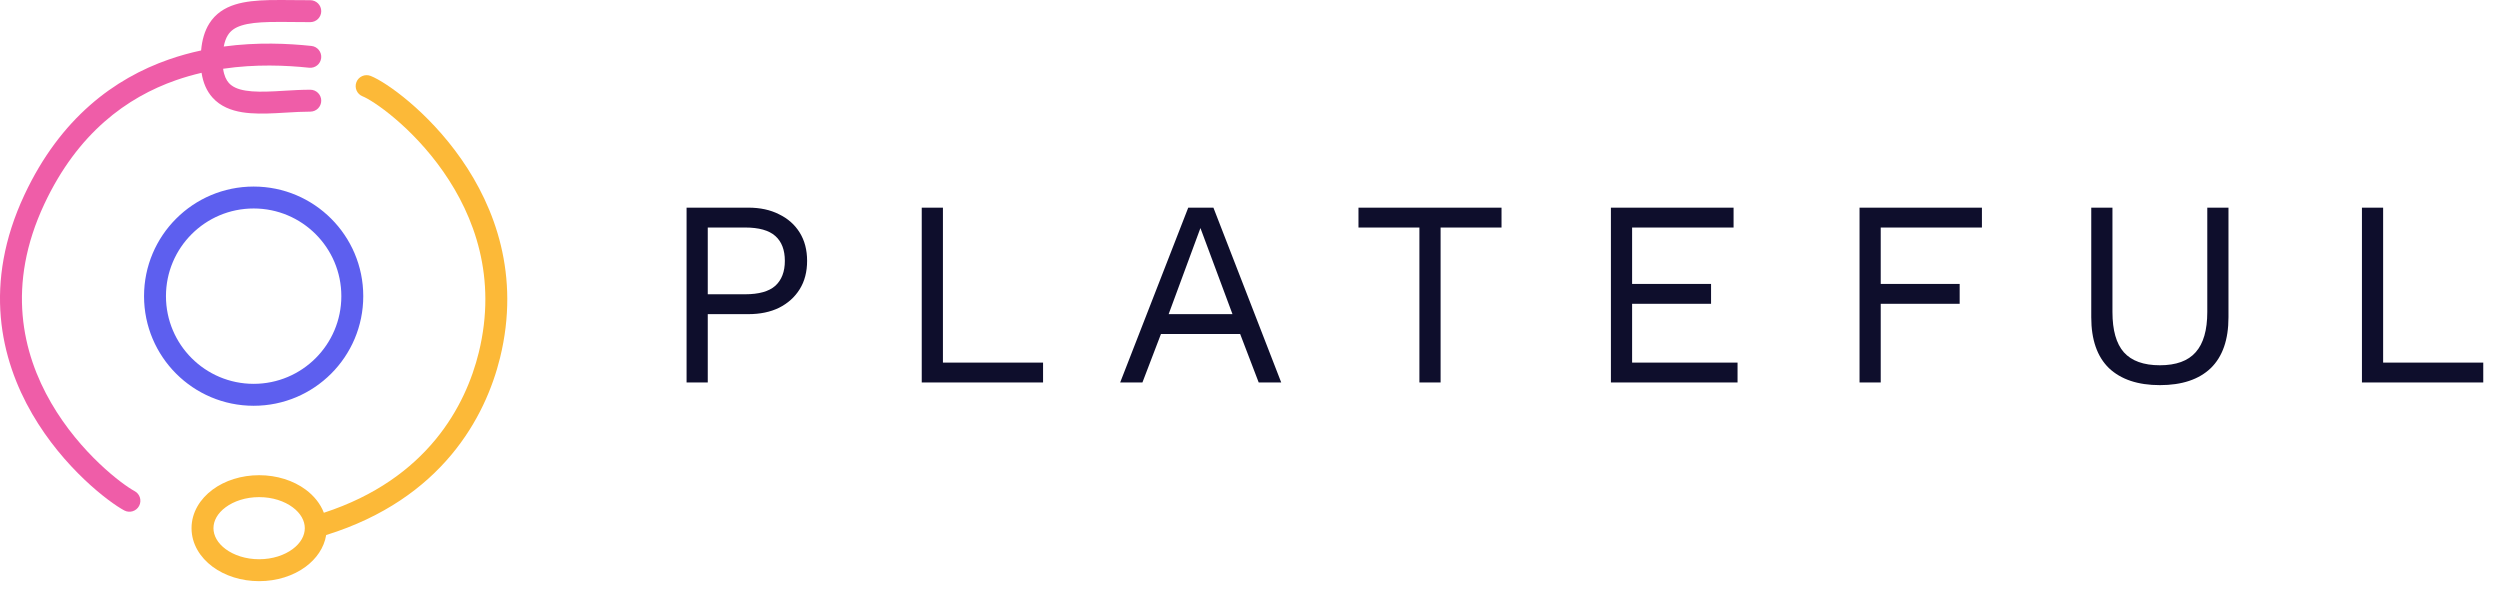 <svg width="151" height="36" viewBox="0 0 151 36" fill="none" xmlns="http://www.w3.org/2000/svg">
<path d="M45.197 12.542C45.912 12.542 46.53 12.675 47.053 12.942C47.586 13.198 48.002 13.566 48.301 14.046C48.6 14.526 48.749 15.096 48.749 15.758C48.749 16.419 48.6 16.99 48.301 17.47C48.002 17.95 47.586 18.323 47.053 18.59C46.53 18.846 45.912 18.974 45.197 18.974H42.749V23.102H41.469V12.542H45.197ZM45.005 17.774C45.837 17.774 46.445 17.603 46.829 17.262C47.213 16.91 47.405 16.408 47.405 15.758C47.405 15.096 47.213 14.595 46.829 14.254C46.445 13.912 45.837 13.742 45.005 13.742H42.749V17.774H45.005ZM56.953 21.902H63.001V23.102H55.673V12.542H56.953V21.902ZM77.386 23.102H76.026L74.906 20.174H70.122L69.002 23.102H67.658L71.77 12.542H73.29L77.386 23.102ZM70.586 18.974H74.442L72.506 13.774L70.586 18.974ZM90.692 12.542V13.742H87.012V23.102H85.732V13.742H82.052V12.542H90.692ZM97.299 23.102V12.542H104.708V13.742H98.579V17.15H103.348V18.35H98.579V21.902H104.948V23.102H97.299ZM119.708 13.742H113.596V17.15H118.364V18.35H113.596V23.102H112.316V12.542H119.708V13.742ZM134.6 12.542V19.166C134.6 20.52 134.242 21.544 133.528 22.238C132.813 22.92 131.789 23.262 130.456 23.262C129.133 23.262 128.109 22.92 127.384 22.238C126.669 21.544 126.312 20.52 126.312 19.166V12.542H127.592V18.846C127.592 19.944 127.821 20.755 128.28 21.278C128.749 21.8 129.474 22.062 130.456 22.062C131.437 22.062 132.157 21.8 132.616 21.278C133.085 20.755 133.32 19.944 133.32 18.846V12.542H134.6ZM143.941 21.902H149.989V23.102H142.661V12.542H143.941V21.902Z" fill="#0E0E2C"/>
<path fill-rule="evenodd" clip-rule="evenodd" d="M15.321 12.592C12.396 12.592 10.024 14.963 10.024 17.888C10.024 20.813 12.396 23.184 15.321 23.184C18.246 23.184 20.617 20.813 20.617 17.888C20.617 14.963 18.246 12.592 15.321 12.592ZM8.7 17.888C8.7 14.232 11.664 11.268 15.321 11.268C18.977 11.268 21.941 14.232 21.941 17.888C21.941 21.544 18.977 24.509 15.321 24.509C11.664 24.509 8.7 21.544 8.7 17.888Z" fill="#5D5FEF"/>
<path fill-rule="evenodd" clip-rule="evenodd" d="M17.767 0.006C18.085 0.009 18.412 0.012 18.741 0.012C19.107 0.012 19.403 0.309 19.403 0.675C19.403 1.04 19.107 1.337 18.741 1.337C18.379 1.337 18.039 1.333 17.716 1.33C17.203 1.325 16.733 1.32 16.29 1.33C15.574 1.347 15.02 1.404 14.595 1.538C14.19 1.665 13.934 1.852 13.762 2.125C13.659 2.29 13.571 2.51 13.514 2.811C15.547 2.537 17.412 2.627 18.811 2.775C19.174 2.813 19.438 3.139 19.4 3.502C19.361 3.866 19.036 4.13 18.672 4.091C17.277 3.945 15.444 3.863 13.476 4.153C13.536 4.58 13.671 4.84 13.82 5.008C14.024 5.236 14.343 5.392 14.835 5.472C15.331 5.554 15.928 5.547 16.613 5.513C16.792 5.504 16.978 5.493 17.169 5.481C17.68 5.451 18.223 5.419 18.741 5.419C19.107 5.419 19.403 5.716 19.403 6.081C19.403 6.447 19.107 6.743 18.741 6.743C18.265 6.743 17.782 6.772 17.285 6.801C17.086 6.813 16.884 6.825 16.68 6.835C15.989 6.87 15.269 6.885 14.621 6.779C13.968 6.672 13.314 6.43 12.832 5.889C12.482 5.496 12.267 4.998 12.175 4.398C11.662 4.517 11.145 4.664 10.629 4.844C7.669 5.879 4.695 8.024 2.679 12.321C0.376 17.23 1.347 21.331 3.091 24.337C4.857 27.381 7.405 29.276 8.129 29.662C8.452 29.834 8.574 30.235 8.402 30.558C8.229 30.881 7.828 31.003 7.506 30.831C6.575 30.334 3.841 28.269 1.946 25.001C0.028 21.696 -1.042 17.134 1.48 11.759C3.657 7.118 6.918 4.739 10.192 3.594C10.847 3.365 11.502 3.186 12.147 3.048C12.204 2.41 12.361 1.868 12.641 1.421C13.018 0.821 13.569 0.473 14.198 0.275C14.808 0.083 15.516 0.024 16.259 0.006C16.72 -0.004 17.232 0.001 17.767 0.006Z" fill="#EF5DA8"/>
<path fill-rule="evenodd" clip-rule="evenodd" d="M19.701 32.316C19.575 33.095 19.099 33.757 18.465 34.228C17.721 34.78 16.724 35.102 15.652 35.102C14.579 35.102 13.583 34.78 12.838 34.228C12.094 33.676 11.569 32.861 11.569 31.902C11.569 30.943 12.094 30.128 12.838 29.575C13.583 29.023 14.579 28.702 15.652 28.702C16.724 28.702 17.721 29.023 18.465 29.575C18.954 29.938 19.349 30.415 19.561 30.971C25.833 28.923 28.136 24.476 28.917 21.295C30.031 16.765 28.648 13.05 26.775 10.367C25.837 9.023 24.78 7.945 23.865 7.168C22.934 6.376 22.193 5.933 21.901 5.818C21.561 5.684 21.394 5.299 21.528 4.959C21.662 4.619 22.047 4.452 22.387 4.586C22.879 4.78 23.751 5.333 24.723 6.158C25.711 6.998 26.849 8.158 27.861 9.609C29.89 12.517 31.43 16.618 30.203 21.611C29.33 25.163 26.716 30.131 19.711 32.313C19.707 32.314 19.704 32.315 19.701 32.316ZM12.893 31.902C12.893 31.459 13.133 31.005 13.627 30.639C14.121 30.272 14.835 30.026 15.652 30.026C16.469 30.026 17.182 30.272 17.676 30.639C18.17 31.005 18.41 31.459 18.41 31.902C18.41 32.344 18.17 32.798 17.676 33.165C17.182 33.531 16.469 33.778 15.652 33.778C14.835 33.778 14.121 33.531 13.627 33.165C13.133 32.798 12.893 32.344 12.893 31.902Z" fill="#FCB938"/>
</svg>

